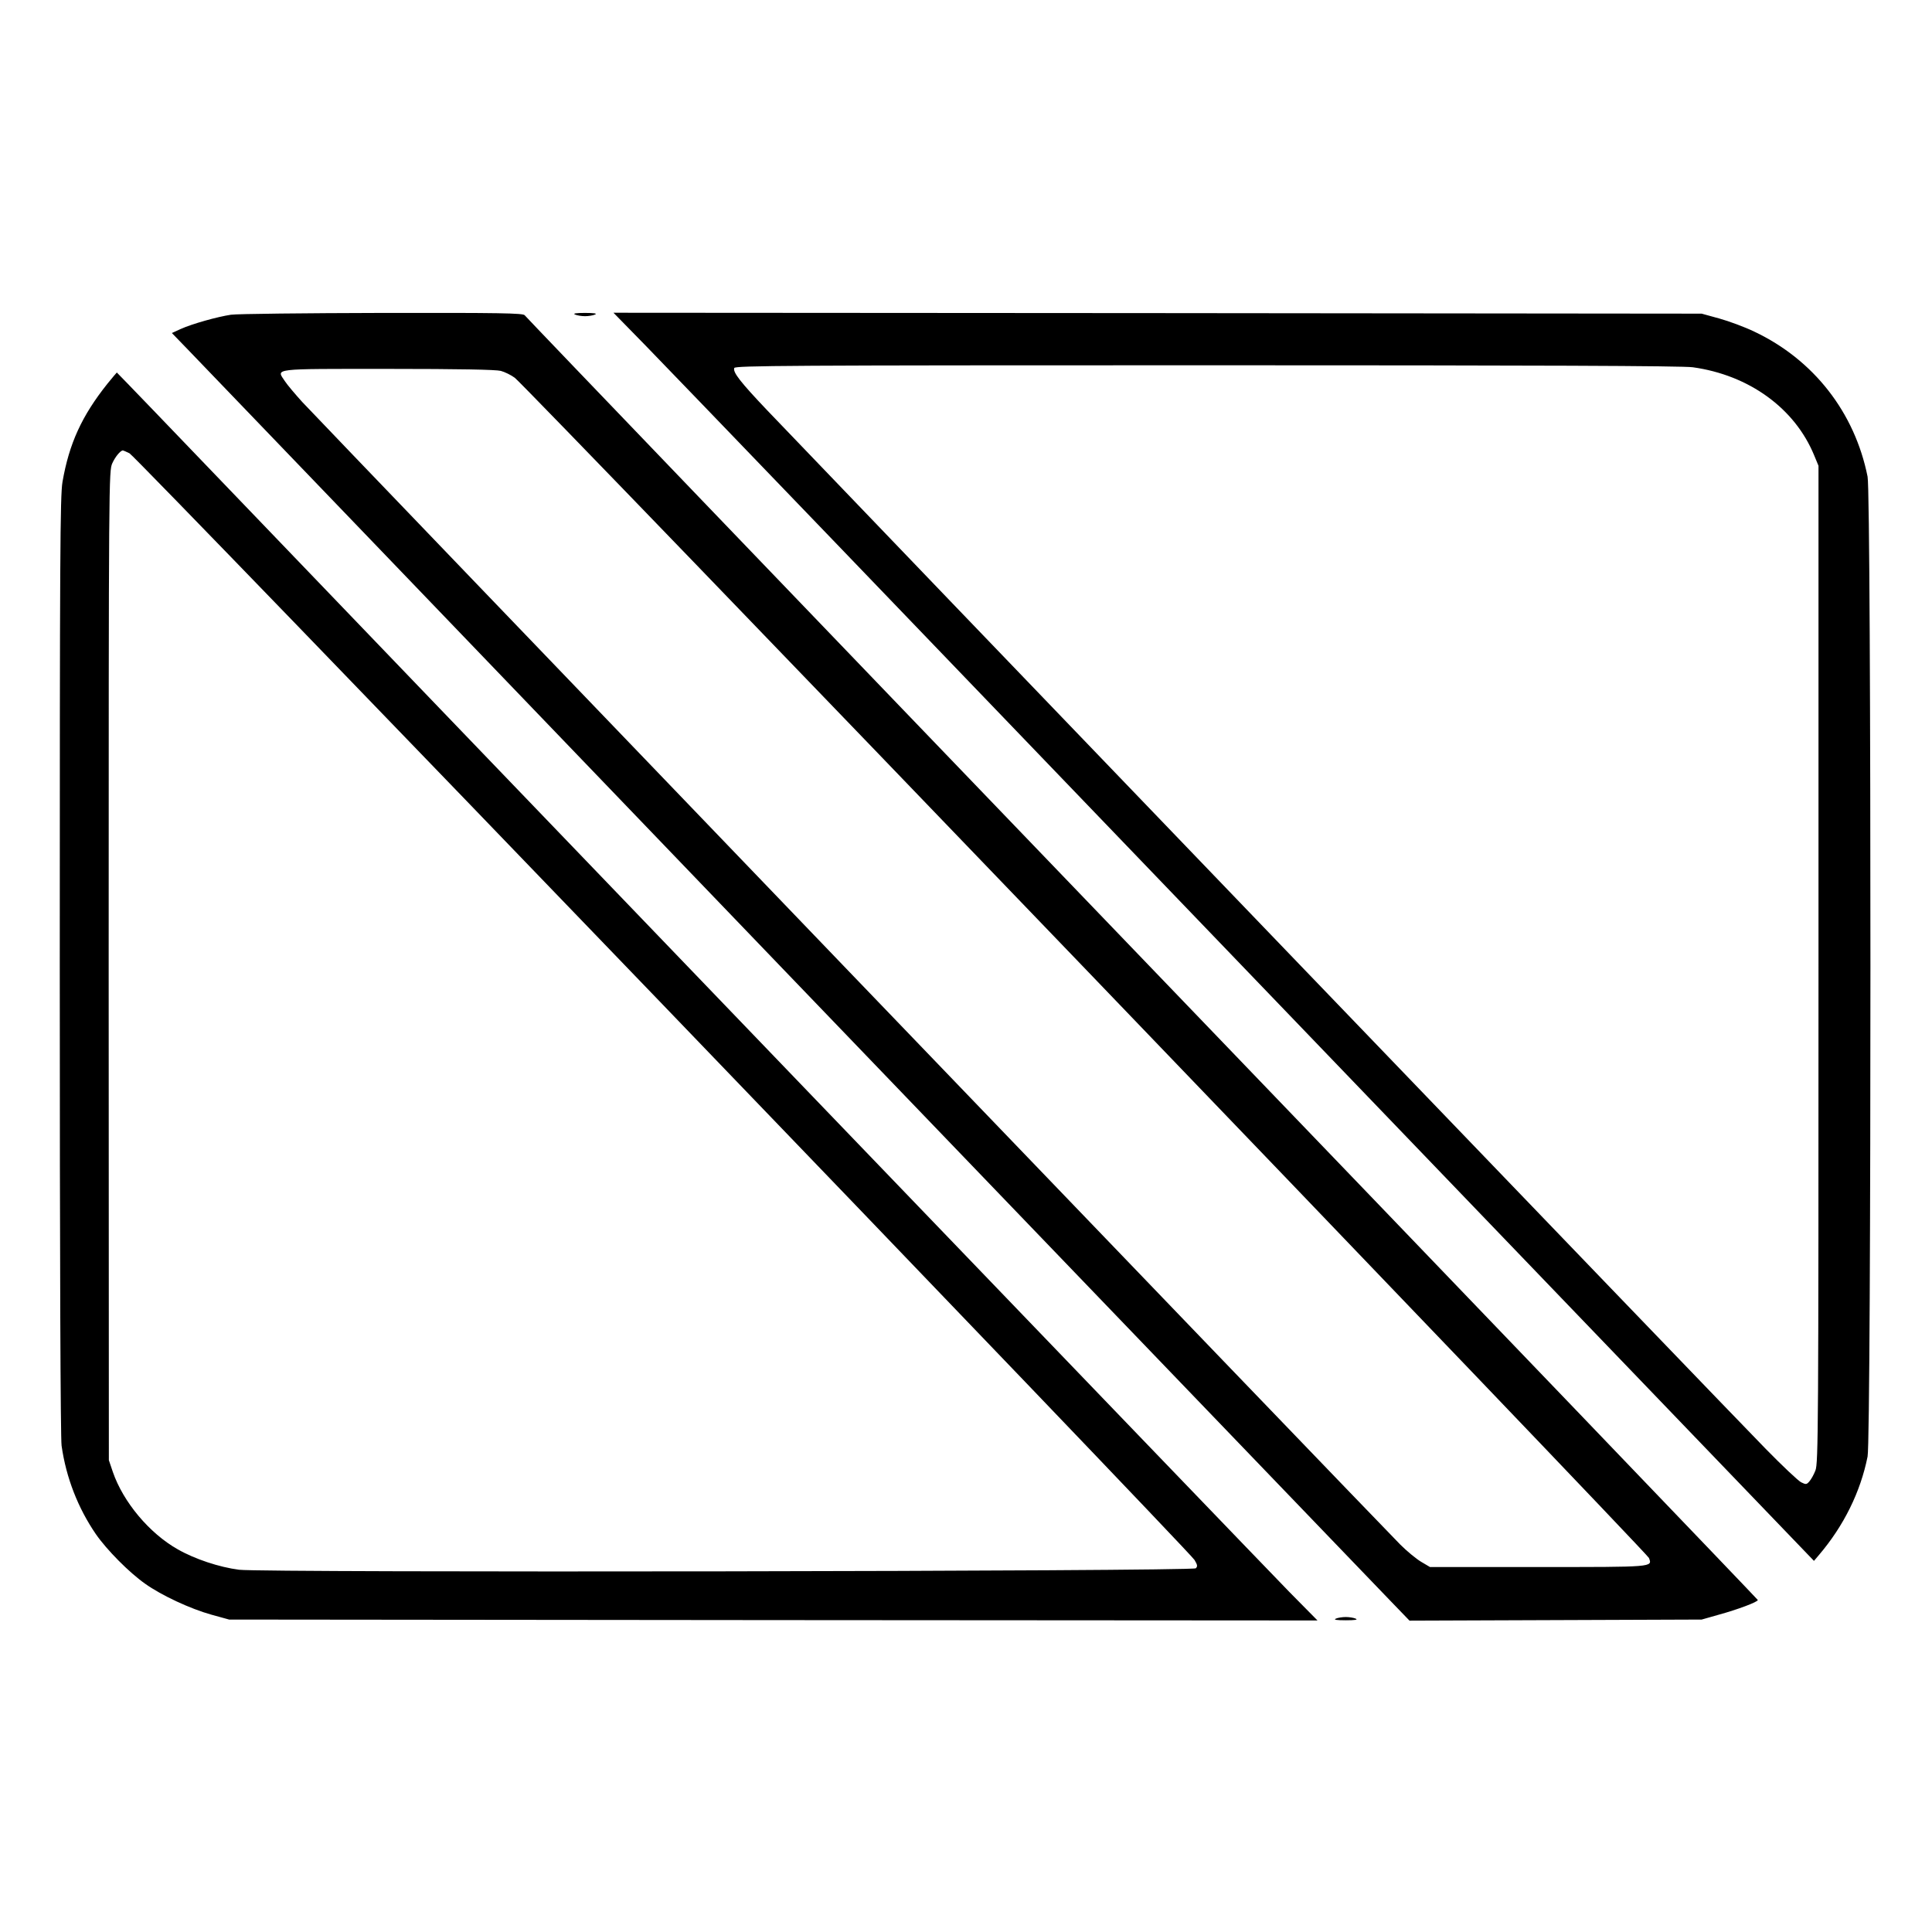 <?xml version="1.0" standalone="no"?>
<!DOCTYPE svg PUBLIC "-//W3C//DTD SVG 20010904//EN"
 "http://www.w3.org/TR/2001/REC-SVG-20010904/DTD/svg10.dtd">
<svg version="1.0" xmlns="http://www.w3.org/2000/svg"
 width="2048pt" height="2048pt" viewBox="0 0 2048 2048"
 preserveAspectRatio="xMidYMid meet">
<g transform="translate(0,2048) scale(0.192,-0.192)"
fill="#000000" stroke="none">
<path d="M1275 8929 c-74 -11 -214 -50 -278 -79 l-48 -22 88 -91 c49 -51 1537
-1599 3307 -3442 1771 -1842 3269 -3401 3329 -3463 l109 -113 807 3 806 3 95
27 c102 28 215 70 215 81 0 3 -1530 1598 -3400 3543 -1870 1945 -3404 3543
-3408 3550 -7 12 -139 14 -785 13 -427 -1 -804 -5 -837 -10z m1490 -310 c22
-6 57 -23 77 -38 55 -38 6251 -6486 6262 -6516 19 -51 30 -50 -612 -50 l-597
0 -49 29 c-27 16 -79 59 -115 95 -108 108 -5985 6224 -6062 6308 -39 43 -83
95 -96 115 -48 72 -80 68 569 68 396 0 596 -4 623 -11z M3175 8930 c11 -5 36
-9 55 -9 19 0 44 4 55 9 14 6 -4 9 -55 9 -51 0 -69 -3 -55 -9z M3566 8757 c99
-101 1590 -1651 3314 -3446 l3135 -3262 28 33 c137 161 229 348 268 543 21
105 21 5305 0 5410 -71 355 -298 646 -626 801 -52 25 -138 57 -192 72 l-98 27
-3004 3 -3004 2 179 -183z m5780 -118 c310 -43 563 -226 670 -486 l24 -58 0
-2752 c0 -2570 -1 -2755 -17 -2795 -9 -24 -25 -51 -34 -61 -15 -17 -19 -17
-45 -4 -16 8 -104 91 -195 184 -140 141 -5089 5290 -5512 5733 -151 159 -192
212 -183 235 5 13 284 15 2610 15 1814 0 2628 -3 2682 -11z M593 8548 c-141
-177 -211 -329 -248 -542 -13 -78 -15 -390 -15 -2670 0 -1658 4 -2606 10
-2651 25 -177 91 -345 189 -488 61 -88 184 -212 272 -274 91 -65 251 -139 366
-171 l98 -27 3004 -3 3005 -2 -155 157 c-117 119 -4804 4994 -6269 6521 -112
116 -204 212 -205 212 -1 0 -24 -28 -52 -62z m122 -384 c36 -17 5847 -6055
5880 -6110 16 -27 18 -35 7 -46 -17 -17 -5148 -25 -5282 -8 -109 14 -245 59
-339 113 -156 88 -301 261 -358 427 l-22 65 -1 2730 c0 2708 1 2730 20 2774
17 37 44 69 58 71 2 0 19 -7 37 -16z M7375 1730 c-14 -6 4 -9 55 -9 51 0 69 3
55 9 -11 5 -36 9 -55 9 -19 0 -44 -4 -55 -9z"/>
</g>
</svg>
